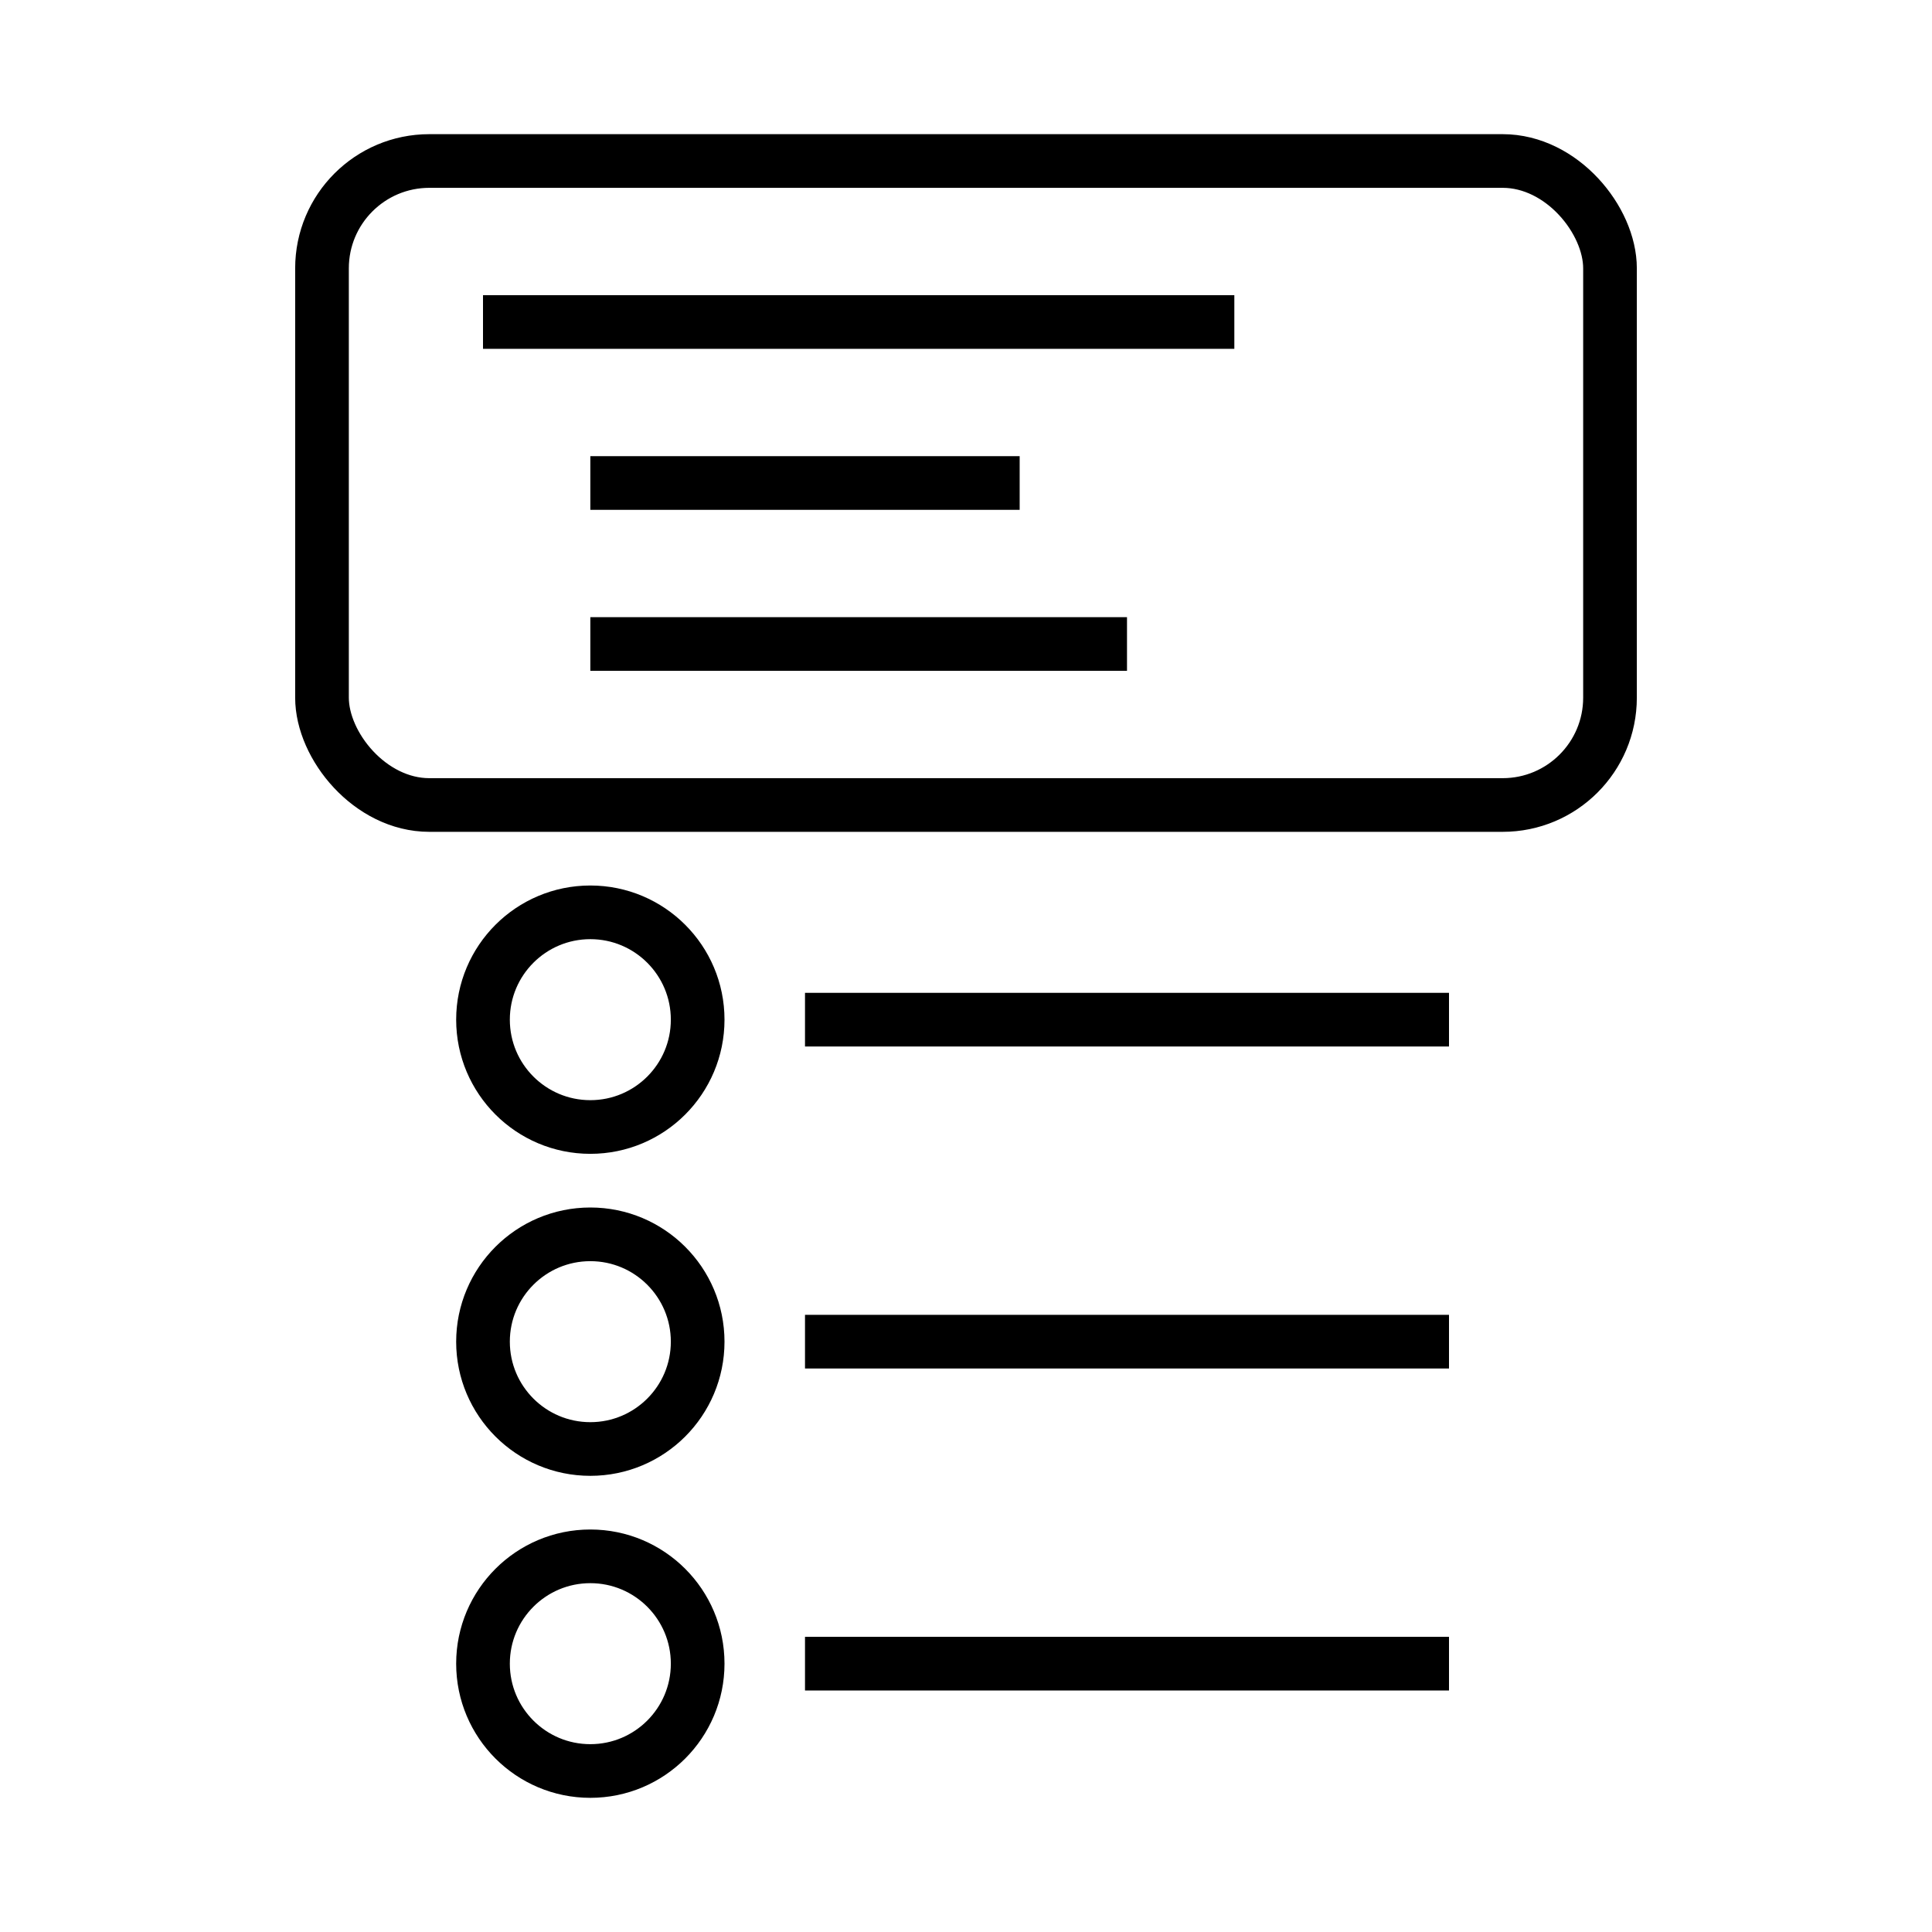 <?xml version="1.0" encoding="UTF-8"?>
<svg id="_レイヤー_1" data-name="レイヤー_1" xmlns="http://www.w3.org/2000/svg" version="1.1" viewBox="0 0 36 36">
  <!-- Generator: Adobe Illustrator 29.7.1, SVG Export Plug-In . SVG Version: 2.1.1 Build 8)  -->
  <defs>
    <style>
      .st0 {
        fill: none;
        stroke: #000;
        stroke-miterlimit: 10;
      }
    </style>
  </defs>
  <rect class="st0" x="6" y="3" width="24" height="12" rx="2" ry="2"/>
  <circle class="st0" cx="11" cy="19" r="2"/>
  <line class="st0" x1="27" y1="19" x2="15" y2="19"/>
  <circle class="st0" cx="11" cy="25" r="2"/>
  <line class="st0" x1="27" y1="25" x2="15" y2="25"/>
  <circle class="st0" cx="11" cy="31" r="2"/>
  <line class="st0" x1="27" y1="31" x2="15" y2="31"/>
  <line class="st0" x1="23" y1="6" x2="9" y2="6"/>
  <line class="st0" x1="19" y1="9" x2="11" y2="9"/>
  <line class="st0" x1="21" y1="12" x2="11" y2="12"/>
</svg>